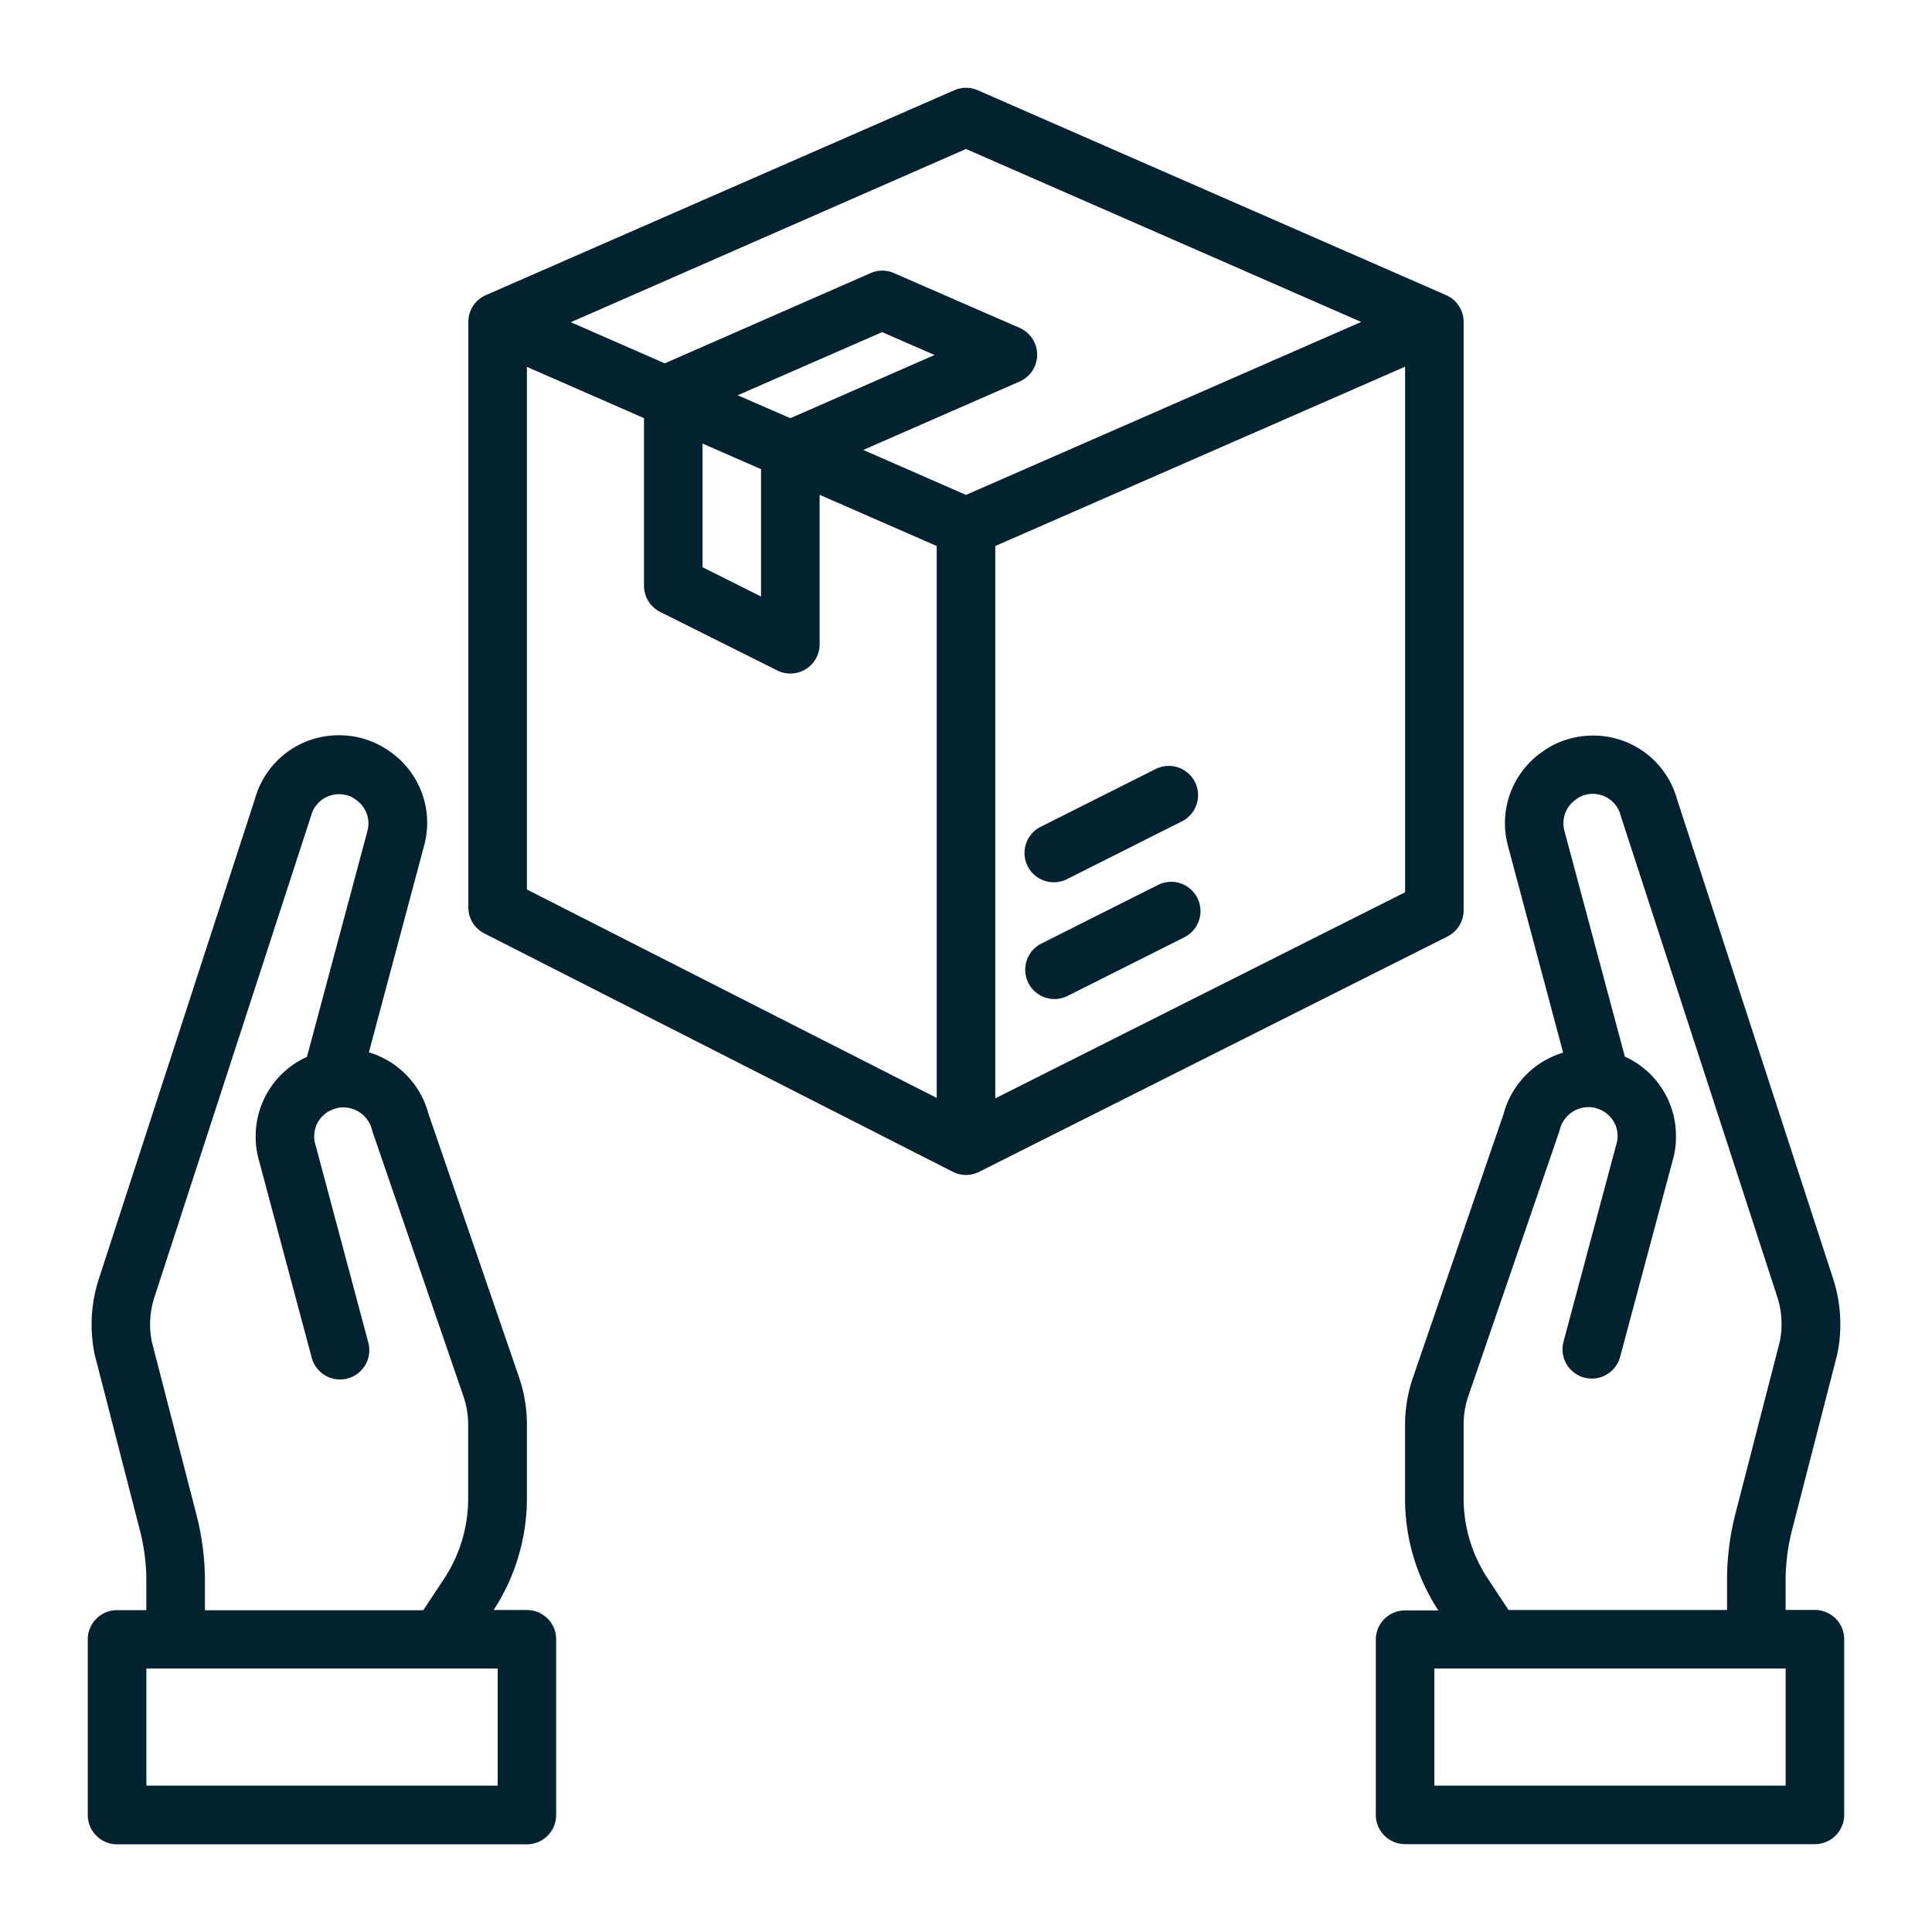 <svg xmlns="http://www.w3.org/2000/svg" width="44" height="44" viewBox="0 0 44 44">
    <defs>
        <style>
            .prefix__cls-2{fill:#03222f}
        </style>
    </defs>
    <g id="prefix__Group_9869" data-name="Group 9869" transform="translate(-64 -2063)">
        <path id="prefix__Rectangle_3332" d="M0 0H44V44H0z" data-name="Rectangle 3332" transform="translate(64 2063)" style="fill:none"/>
        <g id="prefix__Product" transform="translate(26.315 1580.275)">
            <path id="prefix__Path_5742" d="M49.685 517.185h-.758a4.66 4.66 0 0 0 .758-2.545v-1.677a3.335 3.335 0 0 0-.181-1.084l-2.061-5.995a2 2 0 0 0-1.357-1.4l1.256-4.7a1.977 1.977 0 0 0-.793-2.161 1.976 1.976 0 0 0-1.134-.36 1.977 1.977 0 0 0-1.924 1.45l-3.557 10.937a3.364 3.364 0 0 0-.092 1.72l1.029 4a4.644 4.644 0 0 1 .147 1.159v.659h-.667a.666.666 0 0 0-.667.666v4a.667.667 0 0 0 .667.667h9.333a.667.667 0 0 0 .667-.667v-4a.666.666 0 0 0-.666-.669zm-7.522-2.154l-1.021-3.959a2 2 0 0 1 .06-1.011l3.569-10.969a.658.658 0 0 1 .807-.464h.007a.6.6 0 0 1 .2.1.656.656 0 0 1 .267.72l-1.377 5.14a1.981 1.981 0 0 0-1.167 1.813 1.834 1.834 0 0 0 .067.517l1.206 4.508a.667.667 0 1 0 1.288-.346l-1.208-4.524a.538.538 0 0 1-.02-.156.649.649 0 0 1 .442-.621l.088-.028a.676.676 0 0 1 .793.526l2.075 6.039a1.994 1.994 0 0 1 .108.649v1.677a3.317 3.317 0 0 1-.56 1.849l-.463.7h-4.972v-.659a6.058 6.058 0 0 0-.189-1.502zm6.856 6.154h-8v-2.667h8z" class="prefix__cls-2" data-name="Path 5742" transform="translate(0 2.207)"/>
            <path id="prefix__Path_5743" d="M64.63 517.85v4a.667.667 0 0 0 .667.667h9.333a.667.667 0 0 0 .667-.667v-4a.666.666 0 0 0-.667-.666h-.667v-.659a4.671 4.671 0 0 1 .147-1.163l1.028-3.995a3.355 3.355 0 0 0-.091-1.721l-3.557-10.928a1.978 1.978 0 0 0-1.92-1.448 1.951 1.951 0 0 0-.534.074 1.866 1.866 0 0 0-.6.286 1.979 1.979 0 0 0-.794 2.161l1.254 4.7a2 2 0 0 0-1.357 1.4l-2.063 6a3.339 3.339 0 0 0-.18 1.081v1.677a4.651 4.651 0 0 0 .758 2.545H65.3a.666.666 0 0 0-.67.656zm8-1.324v.659h-4.977l-.463-.7a3.317 3.317 0 0 1-.56-1.849v-1.677a2 2 0 0 1 .108-.649l2.076-6.039a.674.674 0 0 1 .791-.526c.011 0 .074.023.089.028a.649.649 0 0 1 .442.621.538.538 0 0 1-.02.156l-1.211 4.524a.667.667 0 1 0 1.289.346l1.206-4.508a1.833 1.833 0 0 0 .066-.517 1.978 1.978 0 0 0-1.164-1.813l-1.376-5.14a.657.657 0 0 1 .267-.72.576.576 0 0 1 .2-.1.657.657 0 0 1 .811.456v.007l3.569 10.969a2.008 2.008 0 0 1 .059 1.011l-1.02 3.959a6 6 0 0 0-.182 1.502zm-6.666 1.991h8v2.667h-8z" class="prefix__cls-2" data-name="Path 5743" transform="translate(4.388 2.207)"/>
            <path id="prefix__Path_5744" d="M69.322 489.446l-10.667-4.666a.669.669 0 0 0-.534 0l-10.667 4.666a.667.667 0 0 0-.4.612v13.332a.666.666 0 0 0 .365.594l10.667 5.427a.654.654 0 0 0 .3.073.675.675 0 0 0 .3-.071l10.667-5.36a.668.668 0 0 0 .368-.6v-13.4a.667.667 0 0 0-.399-.607zm-10.934-3.328l9 3.939-9 3.939-2.34-1.024 3.561-1.558a.667.667 0 0 0 0-1.222l-2.861-1.247a.657.657 0 0 0-.533 0L51.528 491l-2.14-.937zm-6 6.709l1.332.583v2.9l-1.332-.667zm.8-1.1l3.29-1.438 1.194.521-3.284 1.439zm-4.8-.647l2.667 1.168v3.813a.666.666 0 0 0 .368.6l2.667 1.333a.666.666 0 0 0 .964-.6v-3.4l2.667 1.166v12.57l-9.333-4.747zm10.667 16.659V495.16l9.333-4.084v11.97z" class="prefix__cls-2" data-name="Path 5744" transform="translate(1.297)"/>
            <path id="prefix__Path_5745" d="M60.866 500.174l-2.672 1.343a.667.667 0 0 0 .6 1.191l2.672-1.342a.667.667 0 1 0-.6-1.192z" class="prefix__cls-2" data-name="Path 5745" transform="translate(3.192 2.705)"/>
            <path id="prefix__Path_5746" d="M58.494 500.509a.676.676 0 0 0 .3-.071l2.633-1.324a.667.667 0 0 0-.6-1.191l-2.633 1.323a.667.667 0 0 0 .3 1.263z" class="prefix__cls-2" data-name="Path 5746" transform="translate(3.191 2.309)"/>
        </g>
    </g>
</svg>
